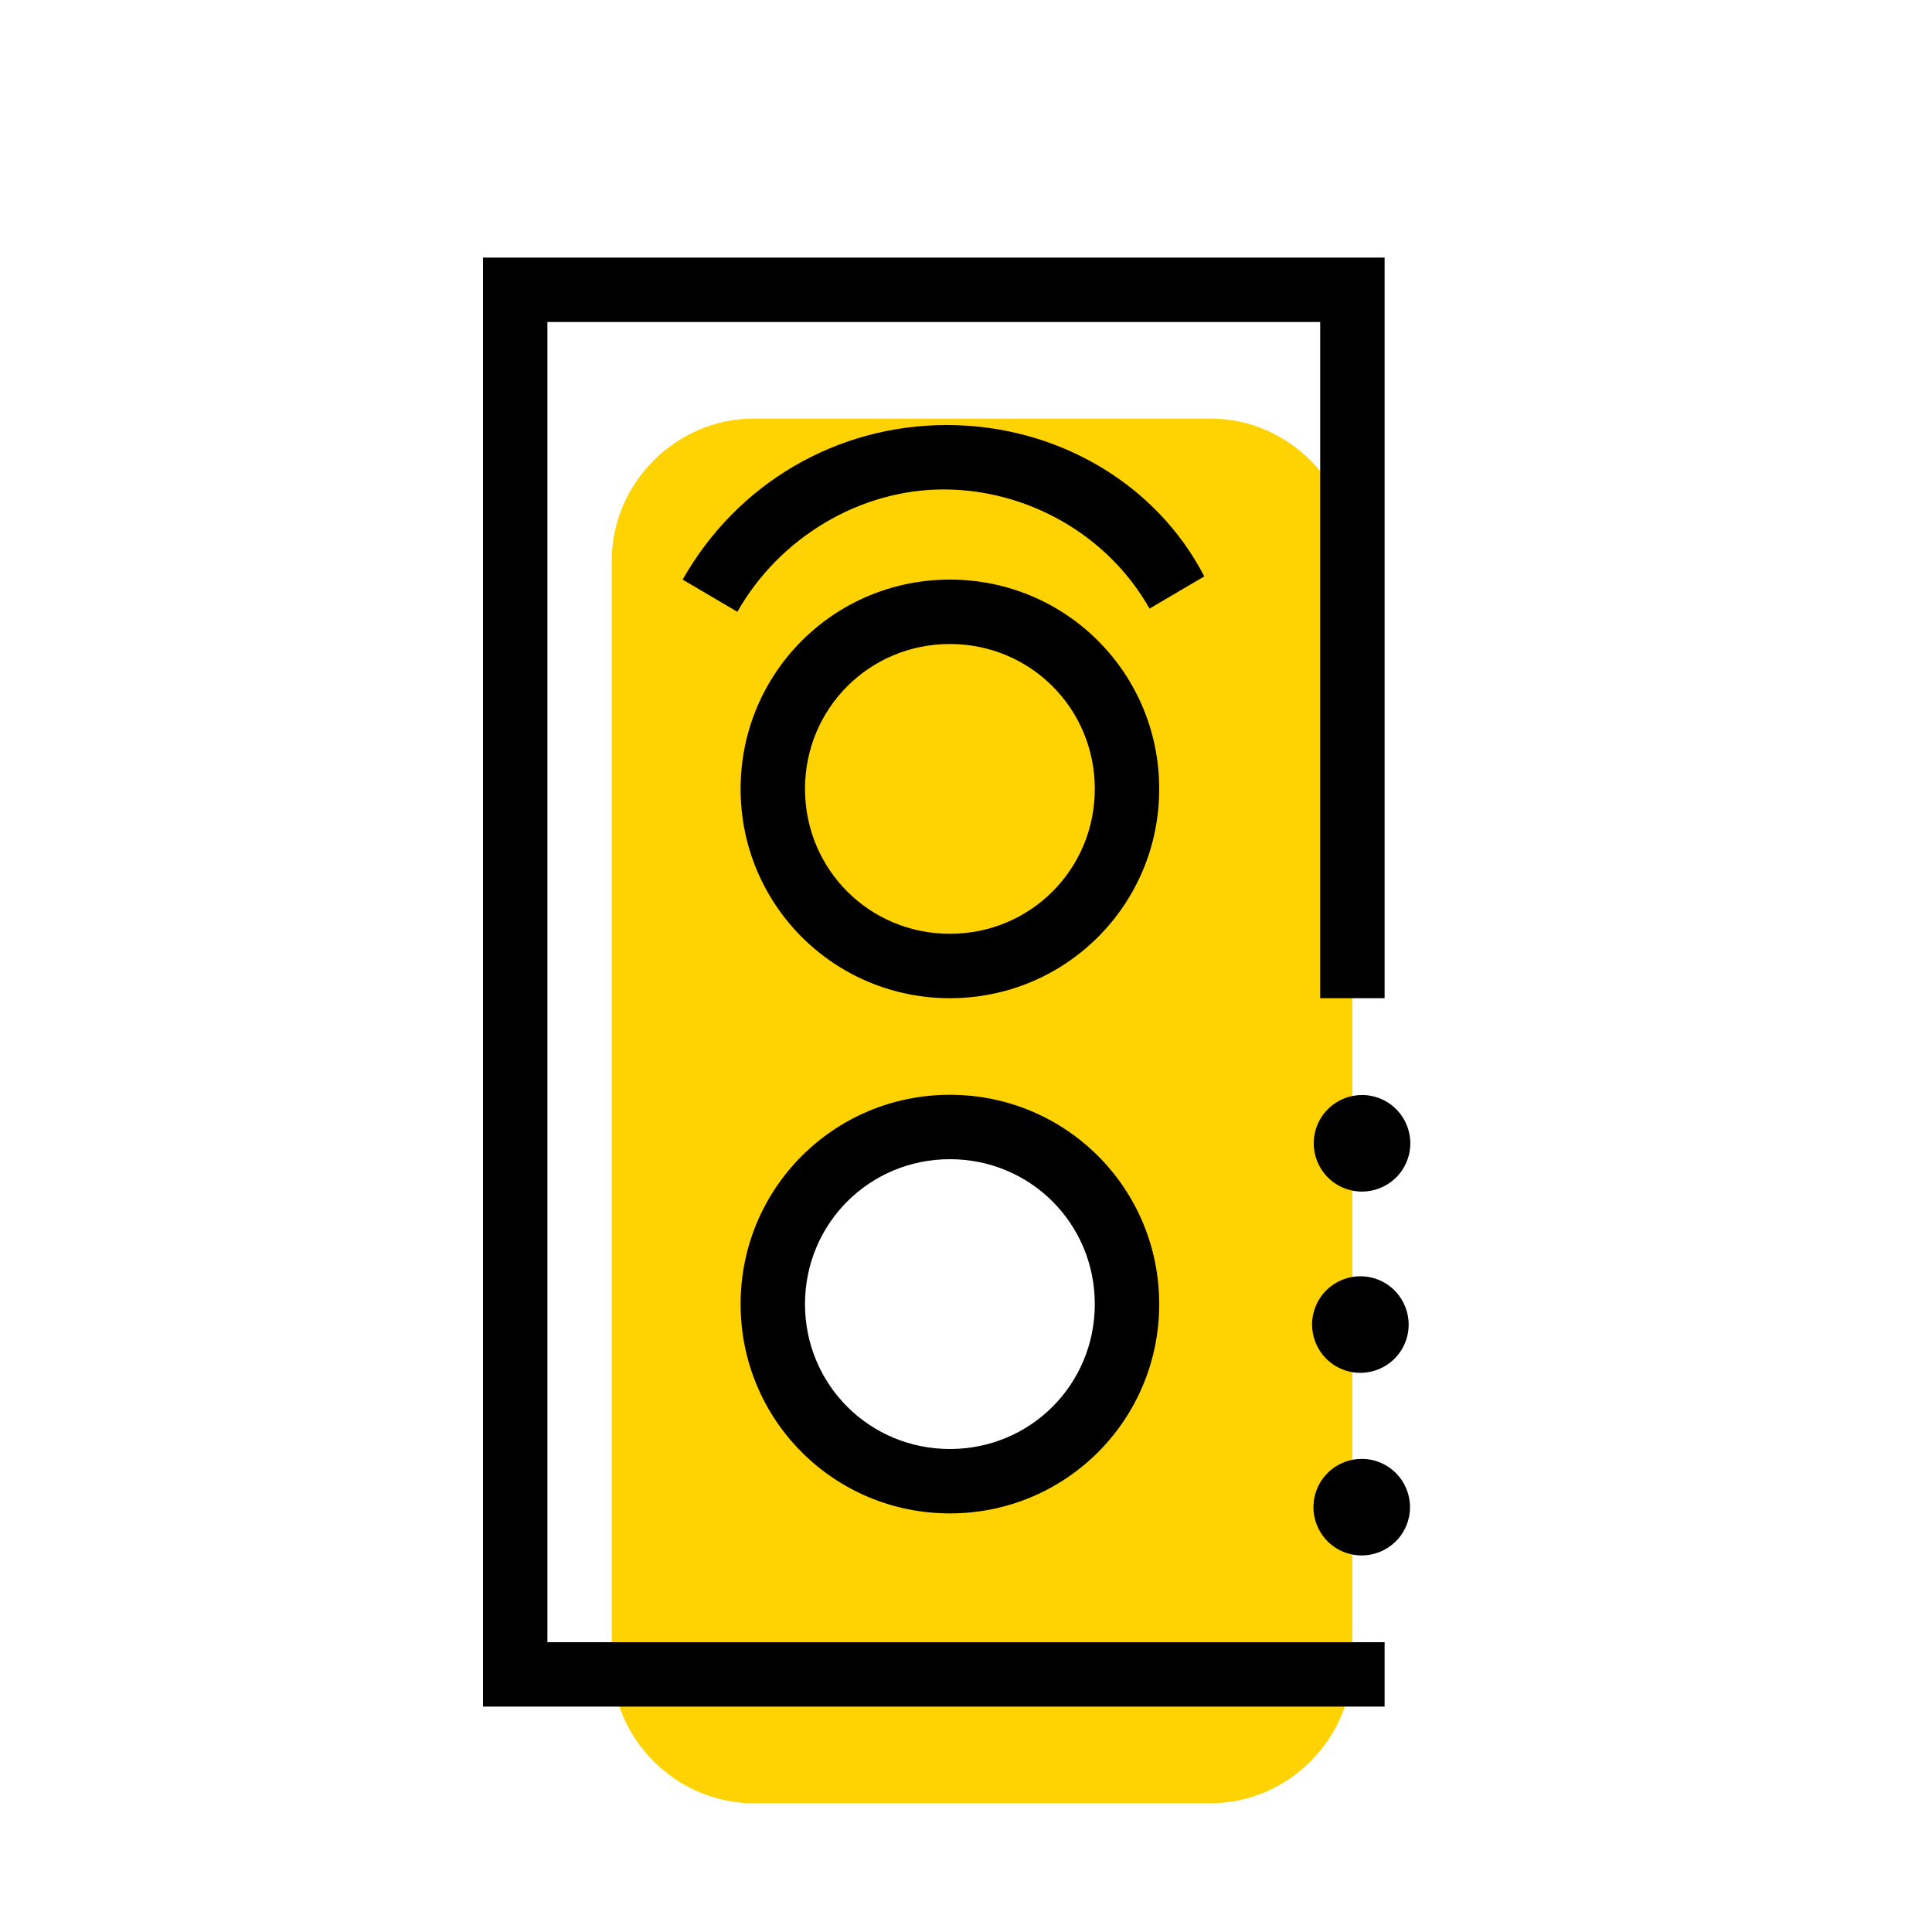 <svg version="1.1" xmlns="http://www.w3.org/2000/svg" xmlns:xlink="http://www.w3.org/1999/xlink" x="0px" y="0px"
	 viewBox="0 0 60 60" enable-background="new 0 0 60 60" xml:space="preserve">
<title>Availability Icon</title>
<g id="Bounding_boxes">
</g>
<g id="Art">
	<path fill="#FFD201" d="M37.6,13H23.4C21,13,19,15,19,17.4v34.2c0,2.4,2,4.4,4.4,4.4h14.2c2.4,0,4.4-2,4.4-4.4V17.4
		C42,15,40,13,37.6,13z M29.5,46c-3,0-5.5-2.5-5.5-5.5c0-3,2.5-5.5,5.5-5.5s5.5,2.5,5.5,5.5C35,43.5,32.5,46,29.5,46z"/>
	<g>
		<polygon points="17,10 41,10 41,31 43,31 43,8 15,8 15,53 43,53 43,51 17,51 		"/>
		<path d="M29.4,13.2c-3.4,0-6.5,1.8-8.2,4.8l1.7,1c1.3-2.3,3.8-3.8,6.4-3.8c2.6,0,5.1,1.4,6.4,3.7l1.7-1
			C35.9,15,32.8,13.2,29.4,13.2z"/>
		<ellipse transform="matrix(0.4 -0.916 0.916 0.4 -17.499 66.833)" cx="42.3" cy="46.8" rx="1.5" ry="1.5"/>
		<ellipse transform="matrix(0.4 -0.916 0.916 0.4 -12.32 63.442)" cx="42.3" cy="41.1" rx="1.5" ry="1.5"/>
		<ellipse transform="matrix(0.4 -0.916 0.916 0.4 -7.139 60.053)" cx="42.3" cy="35.5" rx="1.5" ry="1.5"/>
		<path d="M29.5,18c-3.6,0-6.5,2.9-6.5,6.5s2.9,6.5,6.5,6.5s6.5-2.9,6.5-6.5S33.1,18,29.5,18z M29.5,29C27,29,25,27,25,24.5
			s2-4.5,4.5-4.5s4.5,2,4.5,4.5S32,29,29.5,29z"/>
		<path d="M29.5,34c-3.6,0-6.5,2.9-6.5,6.5s2.9,6.5,6.5,6.5s6.5-2.9,6.5-6.5S33.1,34,29.5,34z M29.5,45C27,45,25,43,25,40.5
			s2-4.5,4.5-4.5s4.5,2,4.5,4.5S32,45,29.5,45z"/>
	</g>
</g>
</svg>